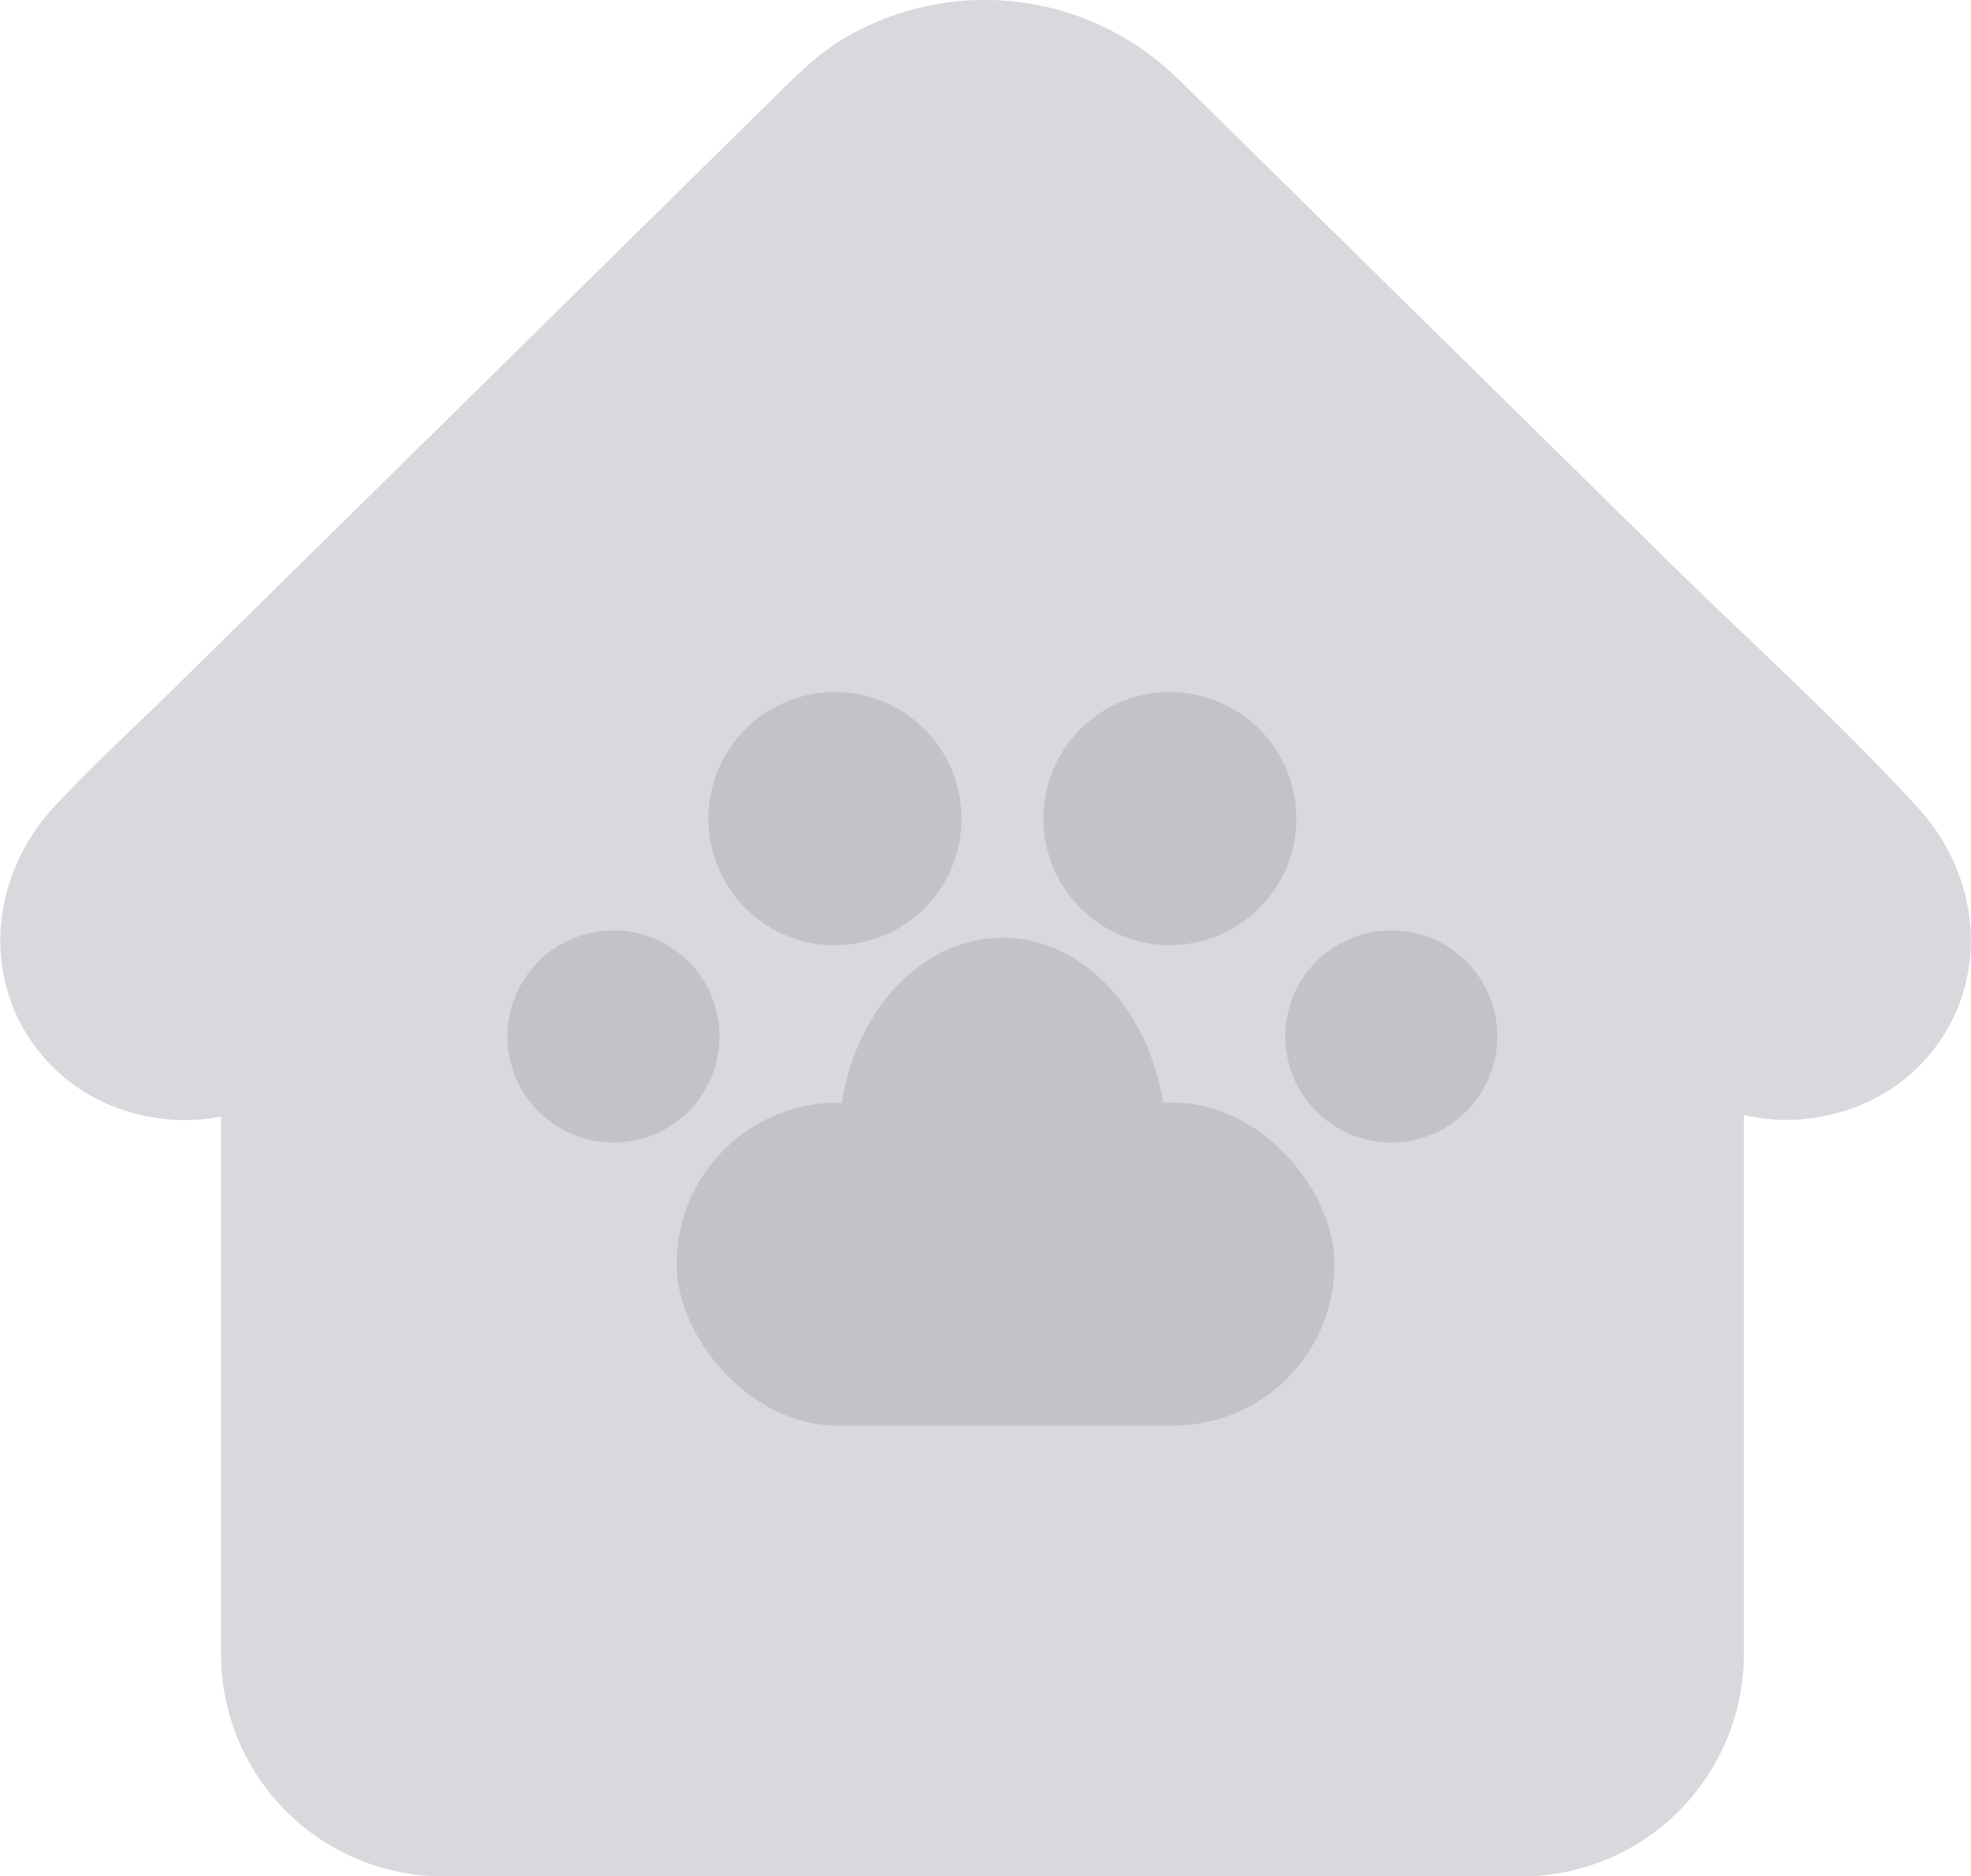 <svg xmlns="http://www.w3.org/2000/svg" viewBox="0 0 323.6 308"><title>213432</title><g id="Ebene_2" data-name="Ebene 2"><g id="Layer_7" data-name="Layer 7"><path d="M286.31,271.49A36.52,36.52,0,0,1,249.8,308h-177a36.51,36.51,0,0,1-36.51-36.51v-107L163.31,44l123,120.51Z" fill="#d8d9dd"/><path d="M171.94,31.77a14.56,14.56,0,0,0-20.29,0l-120.76,119C25.31,156.27,28.21,161,37.34,161H286.25c9.13,0,12-4.73,6.45-10.22Z" fill="none"/><rect x="111.09" y="181" width="108" height="53" rx="26.46" fill="#c2c3c9"/><ellipse cx="164.58" cy="187.54" rx="26.89" ry="33.61" fill="#c2c3c9"/><path d="M212.84,134.37a20.77,20.77,0,1,1-20.77-20.77A20.77,20.77,0,0,1,212.84,134.37Z" fill="#c2c3c9"/><path d="M157.86,134.37a20.78,20.78,0,1,1-20.78-20.77A20.77,20.77,0,0,1,157.86,134.37Z" fill="#c2c3c9"/><path d="M118.13,170.13a17.41,17.41,0,1,1-17.41-17.41A17.42,17.42,0,0,1,118.13,170.13Z" fill="#c2c3c9"/><path d="M245.84,170.13a17.41,17.41,0,1,1-17.4-17.41A17.41,17.41,0,0,1,245.84,170.13Z" fill="#c2c3c9"/><path d="M315,132.71c-13.09-14.3-27.73-27.41-41.54-41L208.07,27.37,193.35,12.89A45.34,45.34,0,0,0,138.76,6.2c-4.14,2.4-7.51,5.69-10.86,9L74,68.28l-44.2,43.5c-7,6.94-14.46,13.64-21.14,20.93-11,12-11.94,30.49,0,42.42C19.8,186.31,40,187.2,51,175.13c13.09-14.29,27.73-27.4,41.54-41L158,69.8l11.14-11,3-2.95.64-.63c-1.59,1.57-6,3.66-1.2,1.47l-7.16,3a20.59,20.59,0,0,1,4-1l-8,1.07a15.9,15.9,0,0,1,2.76,0l-8-1.07a20.59,20.59,0,0,1,4,1l-7.17-3c3.27,1.49,3.36,3-1.28-1.55l.39.38,2.1,2.07q4.13,4.07,8.26,8.12l28.33,27.89,65.73,64.7c5.65,5.56,11.6,10.95,17,16.8,11.05,12.07,31.25,11.18,42.43,0,11.93-11.93,11-30.37,0-42.42Z" fill="#d8d9dd"/></g></g></svg>